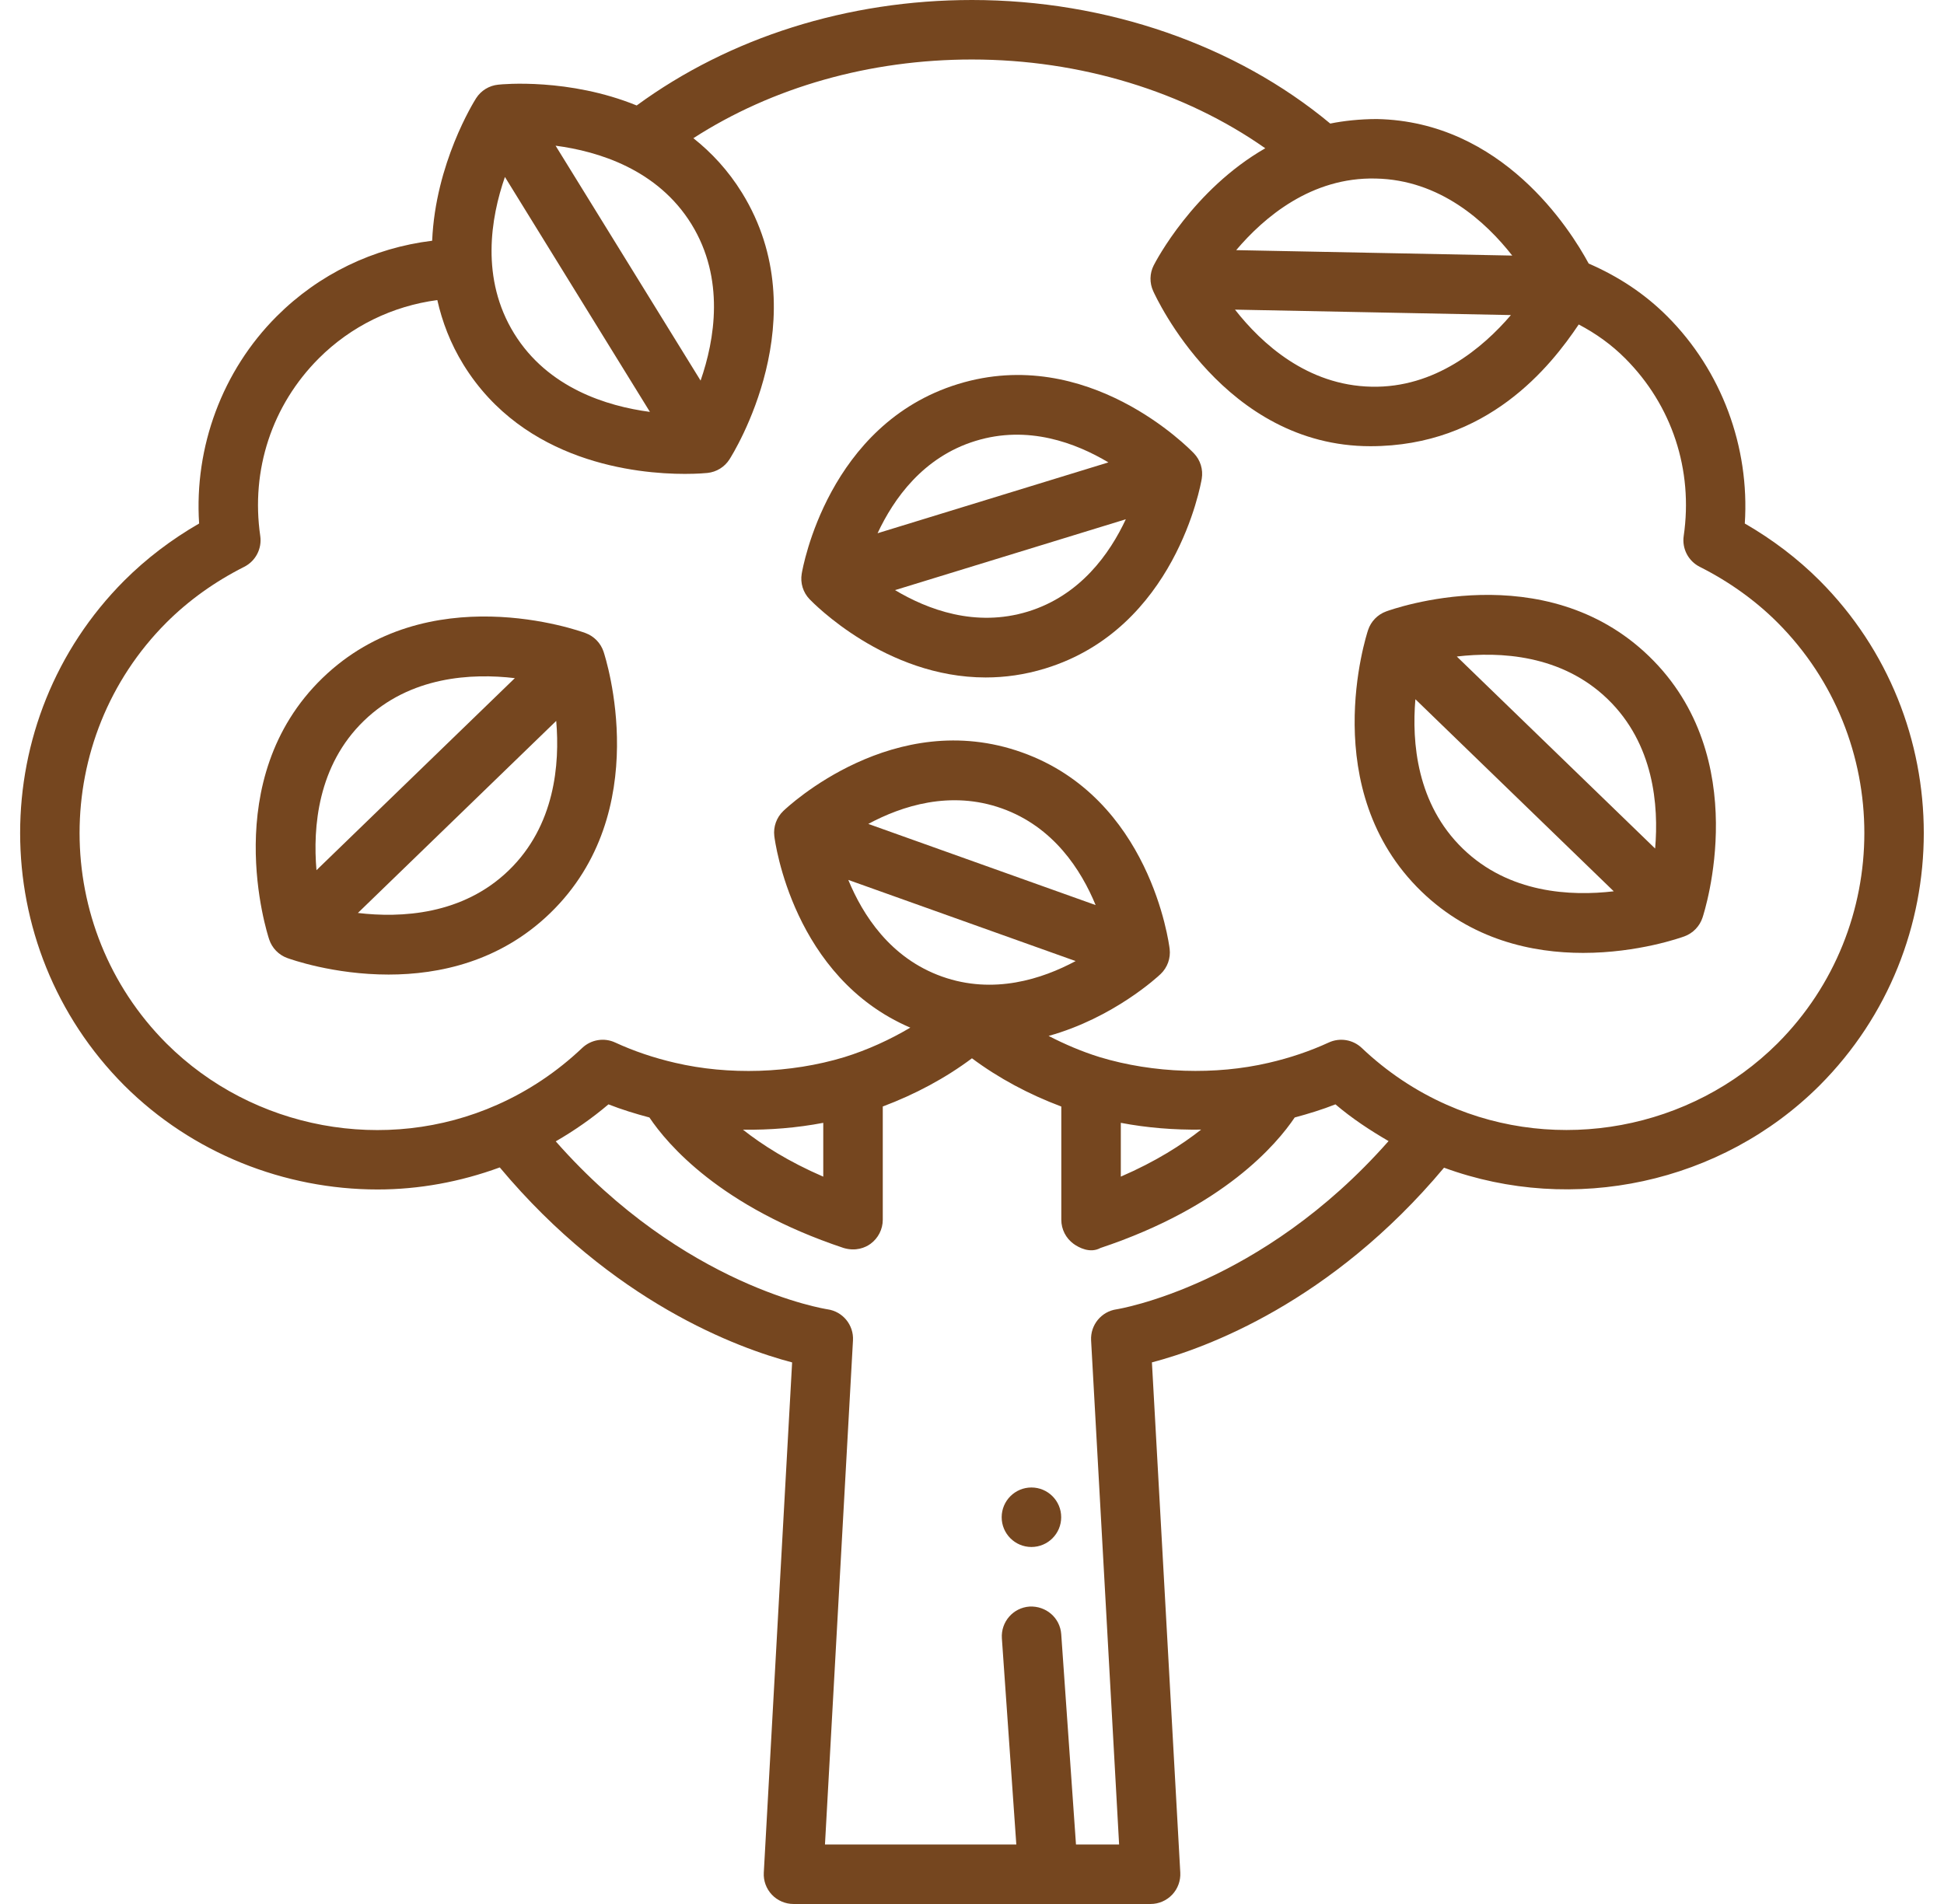<svg width="49" height="48" viewBox="0 0 49 48" fill="none" xmlns="http://www.w3.org/2000/svg">
<g clip-path="url(#clip0_2086_147)">
<path d="M14.759 15.96C14.598 15.9 10.773 14.533 8.129 17.093C5.487 19.652 6.731 23.52 6.785 23.684C6.857 23.9 7.023 24.072 7.238 24.151C7.323 24.182 8.403 24.569 9.794 24.569C11.069 24.569 12.605 24.243 13.868 23.02C16.511 20.46 15.267 16.592 15.213 16.428C15.14 16.211 14.974 16.04 14.759 15.96ZM9.173 18.171C10.338 17.043 11.897 16.969 12.977 17.096L7.977 21.938C7.884 20.853 8.008 19.298 9.173 18.171ZM12.825 21.941C11.661 23.07 10.101 23.144 9.021 23.016L14.02 18.174C14.113 19.259 13.989 20.814 12.825 21.941Z" fill="#75461F"/>
<path d="M45.864 14.635C45.311 14.082 44.678 13.601 43.979 13.198C44.105 11.266 43.394 9.345 42.025 7.975C41.458 7.408 40.804 6.975 40.044 6.644C39.574 5.774 37.861 3.063 34.705 3.001C34.276 3.002 33.868 3.046 33.53 3.115C31.154 1.137 27.895 0 24.499 0C21.361 0 18.384 0.948 16.048 2.659C14.344 1.965 12.664 2.121 12.555 2.135C12.328 2.158 12.124 2.284 12.001 2.476C11.94 2.572 10.975 4.123 10.893 6.069C9.411 6.25 8.04 6.909 6.974 7.975C5.604 9.345 4.893 11.266 5.019 13.198C4.32 13.601 3.688 14.082 3.133 14.636C-0.368 18.145 -0.368 23.855 3.135 27.367C4.852 29.078 7.174 29.987 9.519 29.987C10.558 29.987 11.599 29.797 12.597 29.431C15.441 32.832 18.604 33.989 19.966 34.347L19.252 47.209C19.24 47.414 19.314 47.616 19.456 47.766C19.597 47.915 19.795 48 20.001 48H29.001C29.207 48 29.404 47.915 29.546 47.765C29.688 47.615 29.761 47.413 29.75 47.208L29.035 34.346C30.397 33.989 33.556 32.833 36.398 29.438C39.649 30.631 43.387 29.837 45.865 27.364C49.366 23.855 49.366 18.145 45.864 14.635ZM34.675 4.501C36.295 4.532 37.447 5.587 38.117 6.443L31.159 6.306C31.864 5.473 33.058 4.462 34.675 4.501ZM38.084 7.943C37.373 8.774 36.171 9.784 34.571 9.749C32.951 9.717 31.8 8.662 31.129 7.806L38.084 7.943ZM12.727 4.461L16.382 10.384C15.303 10.241 13.81 9.786 12.959 8.407C12.108 7.027 12.37 5.489 12.727 4.461ZM17.659 9.595L14.004 3.673C15.083 3.815 16.576 4.271 17.428 5.65C18.278 7.029 18.016 8.567 17.659 9.595ZM28.145 33.008C27.76 33.062 27.481 33.403 27.502 33.792L28.208 46.5H27.121L26.749 41.197C26.72 40.785 26.365 40.48 25.949 40.502C25.536 40.531 25.225 40.889 25.253 41.303L25.617 46.5H20.794L21.5 33.792C21.522 33.403 21.242 33.062 20.857 33.008C20.82 33.002 17.246 32.45 14.008 28.774C14.475 28.504 14.92 28.195 15.337 27.841C15.667 27.971 16.015 28.078 16.369 28.172C16.821 28.846 18.158 30.427 21.264 31.462C21.574 31.554 21.811 31.452 21.94 31.359C22.135 31.217 22.251 30.991 22.251 30.75V27.895C23.064 27.59 23.828 27.182 24.499 26.68C25.171 27.182 25.936 27.59 26.751 27.896V30.75C26.751 30.991 26.866 31.217 27.062 31.359C27.192 31.452 27.475 31.605 27.738 31.462C30.845 30.426 32.182 28.844 32.634 28.172C32.986 28.077 33.332 27.971 33.661 27.841C34.079 28.197 34.532 28.495 35 28.767C31.778 32.423 28.181 33.002 28.145 33.008ZM18.727 28.48C19.405 28.489 20.084 28.434 20.751 28.307V29.664C19.868 29.282 19.214 28.863 18.727 28.48ZM27.112 24.229C26.271 24.68 25.045 25.083 23.743 24.619C22.438 24.154 21.746 23.065 21.382 22.183L27.112 24.229ZM21.886 20.771C22.727 20.32 23.953 19.916 25.255 20.381C26.559 20.847 27.252 21.935 27.616 22.817L21.886 20.771ZM28.251 28.307C28.918 28.434 29.596 28.487 30.275 28.478C29.788 28.862 29.135 29.281 28.251 29.663V28.307ZM44.804 26.304C42.625 28.476 39.273 29.099 36.465 27.851C35.682 27.504 34.96 27.023 34.322 26.417C34.1 26.208 33.771 26.153 33.492 26.282C33.025 26.497 32.517 26.67 31.979 26.794C30.641 27.107 29.076 27.061 27.721 26.651C27.271 26.512 26.841 26.327 26.431 26.116C28.063 25.662 29.185 24.623 29.256 24.554C29.426 24.391 29.51 24.157 29.482 23.923C29.463 23.768 28.985 20.119 25.761 18.969C22.535 17.815 19.855 20.338 19.743 20.446C19.573 20.609 19.489 20.843 19.517 21.077C19.535 21.227 19.991 24.643 22.945 25.907C22.429 26.212 21.871 26.468 21.282 26.651C19.919 27.064 18.36 27.108 17.018 26.794C16.481 26.67 15.972 26.497 15.506 26.282C15.229 26.153 14.899 26.207 14.676 26.418C14.038 27.023 13.316 27.505 12.532 27.852C9.724 29.101 6.373 28.478 4.195 26.305C1.276 23.381 1.276 18.619 4.195 15.695C4.754 15.137 5.413 14.664 6.155 14.29C6.443 14.145 6.606 13.832 6.56 13.513C6.318 11.847 6.856 10.216 8.035 9.035C8.849 8.222 9.893 7.715 11.023 7.565C11.145 8.106 11.35 8.655 11.683 9.195C13.209 11.665 16.049 11.947 17.263 11.947C17.588 11.947 17.796 11.927 17.833 11.923C18.06 11.899 18.263 11.774 18.386 11.582C18.479 11.437 20.636 7.994 18.704 4.862C18.353 4.294 17.932 3.844 17.477 3.484C19.468 2.2 21.92 1.5 24.499 1.5C27.232 1.5 29.857 2.308 31.892 3.738C30.073 4.783 29.135 6.582 29.08 6.69C28.977 6.893 28.972 7.133 29.068 7.34C29.139 7.497 30.863 11.249 34.542 11.249C37.498 11.249 39.085 9.234 39.793 8.18C40.232 8.411 40.621 8.691 40.964 9.035C42.143 10.215 42.682 11.847 42.439 13.513C42.393 13.832 42.556 14.145 42.844 14.29C43.586 14.664 44.245 15.137 44.803 15.694C47.722 18.619 47.722 23.381 44.804 26.304Z" fill="#75461F"/>
<path d="M24.148 9.682C20.875 10.688 20.233 14.31 20.208 14.464C20.169 14.697 20.241 14.934 20.405 15.105C20.496 15.2 22.322 17.079 24.845 17.079C25.324 17.079 25.828 17.012 26.35 16.851C29.623 15.846 30.265 12.223 30.291 12.069C30.33 11.836 30.257 11.599 30.093 11.428C29.985 11.316 27.423 8.675 24.148 9.682ZM24.588 11.116C25.911 10.708 27.118 11.167 27.938 11.657L22.12 13.443C22.524 12.578 23.265 11.522 24.588 11.116ZM25.909 15.418C24.585 15.824 23.379 15.366 22.56 14.877L28.377 13.091C27.973 13.955 27.232 15.011 25.909 15.418Z" fill="#75461F"/>
<path d="M34.937 15.415C34.722 15.494 34.556 15.666 34.484 15.882C34.43 16.046 33.186 19.914 35.828 22.474C37.093 23.698 38.627 24.023 39.903 24.023C41.293 24.023 42.374 23.636 42.459 23.605C42.672 23.526 42.839 23.354 42.912 23.138C42.966 22.974 44.21 19.107 41.568 16.547C38.925 13.988 35.098 15.356 34.937 15.415ZM36.872 21.395C35.708 20.268 35.584 18.712 35.676 17.628L40.676 22.47C39.594 22.597 38.035 22.523 36.872 21.395ZM41.719 21.392L36.72 16.551C37.8 16.424 39.36 16.499 40.524 17.626C41.688 18.753 41.812 20.308 41.719 21.392Z" fill="#75461F"/>
<path d="M25.998 39C26.412 39 26.748 38.664 26.748 38.25C26.748 37.836 26.412 37.5 25.998 37.5C25.584 37.5 25.248 37.836 25.248 38.25C25.248 38.664 25.584 39 25.998 39Z" fill="#75461F"/>
</g>
<defs>
<clipPath id="clip0_2086_147">
<rect width="48" height="48" fill="white" transform="translate(0.5)"/>
</clipPath>
</defs>
</svg>
